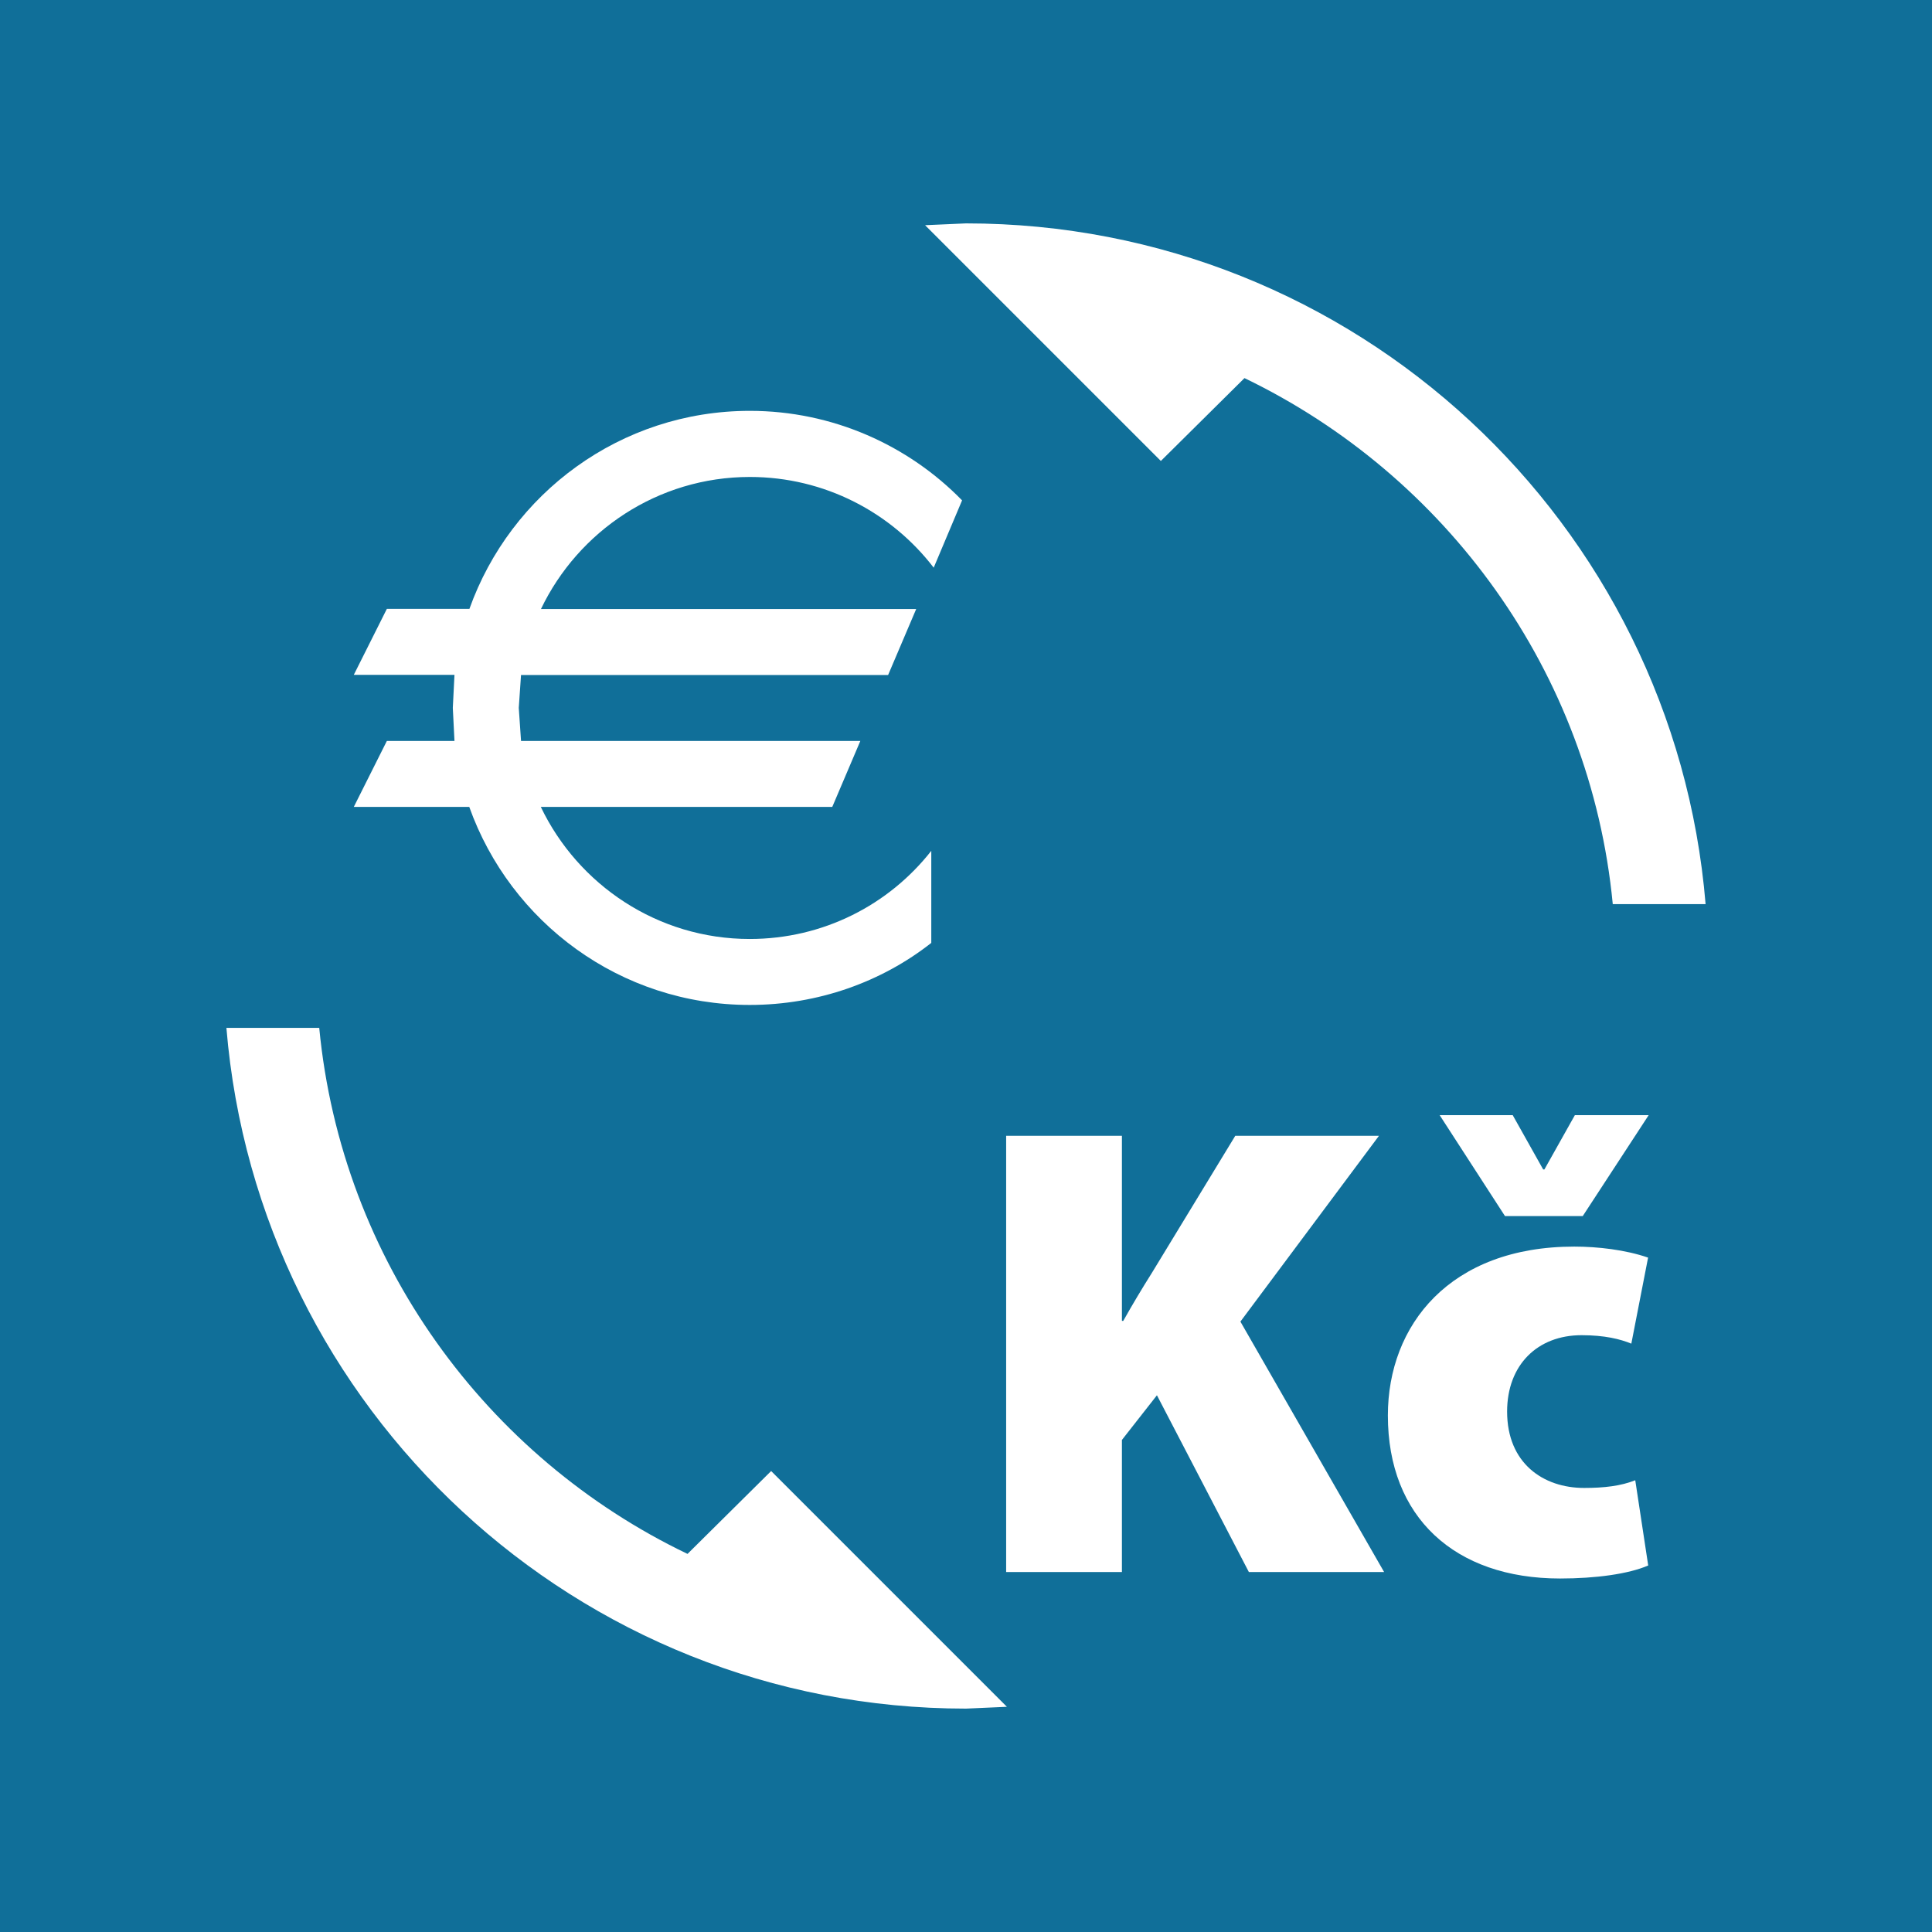 <?xml version="1.0" encoding="UTF-8"?><svg id="uuid-862cdc06-dc92-48f7-a7af-78b639e84db5" xmlns="http://www.w3.org/2000/svg" viewBox="0 0 128 128"><defs><style>.uuid-24466816-2338-4e2b-896a-9642b1397f14{fill:#fff;}.uuid-5df04f35-da35-48de-92eb-b4d15da1f1ac{fill:#106f99;}</style></defs><rect class="uuid-5df04f35-da35-48de-92eb-b4d15da1f1ac" width="128" height="128"/><path class="uuid-24466816-2338-4e2b-896a-9642b1397f14" d="m45.55,102.95l5.54-5.49,15.62,15.62-2.71.12c-25.79,0-46.91-19.85-49-45.1h6.15c1.48,15.42,11.07,28.46,24.4,34.85M82.45,25.05l-5.54,5.49-15.62-15.62,2.71-.12c25.79,0,46.91,19.85,49,45.1h-6.15c-1.48-15.42-11.07-28.42-24.4-34.85"/><path class="uuid-24466816-2338-4e2b-896a-9642b1397f14" d="m34.52,44.71l-.15,2.19.15,2.19h22.48l-1.86,4.37h-19.31c2.47,5.16,7.74,8.75,13.84,8.75,4.88,0,9.23-2.27,12.03-5.84v6.1c-3.28,2.58-7.5,4.11-12.03,4.11-8.57,0-15.85-5.47-18.58-13.12h-7.65l2.19-4.37h4.48l-.11-2.19.11-2.19h-6.67l2.19-4.37h5.47c2.73-7.65,10.01-13.12,18.58-13.12,5.47,0,10.49,2.27,14.06,5.93l-1.88,4.46c-2.8-3.65-7.22-6.01-12.18-6.01-6.1,0-11.37,3.59-13.84,8.75h24.86l-1.86,4.37h-24.31Z"/><path class="uuid-24466816-2338-4e2b-896a-9642b1397f14" d="m66.66,75.25h7.67v12.26h.09c.6-1.07,1.24-2.14,1.89-3.17l5.53-9.09h9.52l-9.18,12.31,9.52,16.59h-8.96l-6.09-11.71-2.32,2.96v8.75h-7.67v-28.9Z"/><path class="uuid-24466816-2338-4e2b-896a-9642b1397f14" d="m109.19,103.72c-1.29.56-3.47.86-5.83.86-6.99,0-11.41-4.07-11.41-10.8,0-6,4.12-11.19,12.35-11.19,1.54,0,3.39.21,4.89.73l-1.11,5.7c-.73-.3-1.76-.56-3.3-.56-2.92,0-4.93,1.97-4.93,5.06,0,3.43,2.4,5.06,5.1,5.06,1.33,0,2.44-.13,3.39-.51l.86,5.66Zm-9.48-23.15l-4.33-6.69h4.84l2.02,3.6h.08l2.02-3.6h4.89l-4.37,6.69h-5.15Z"/></svg>